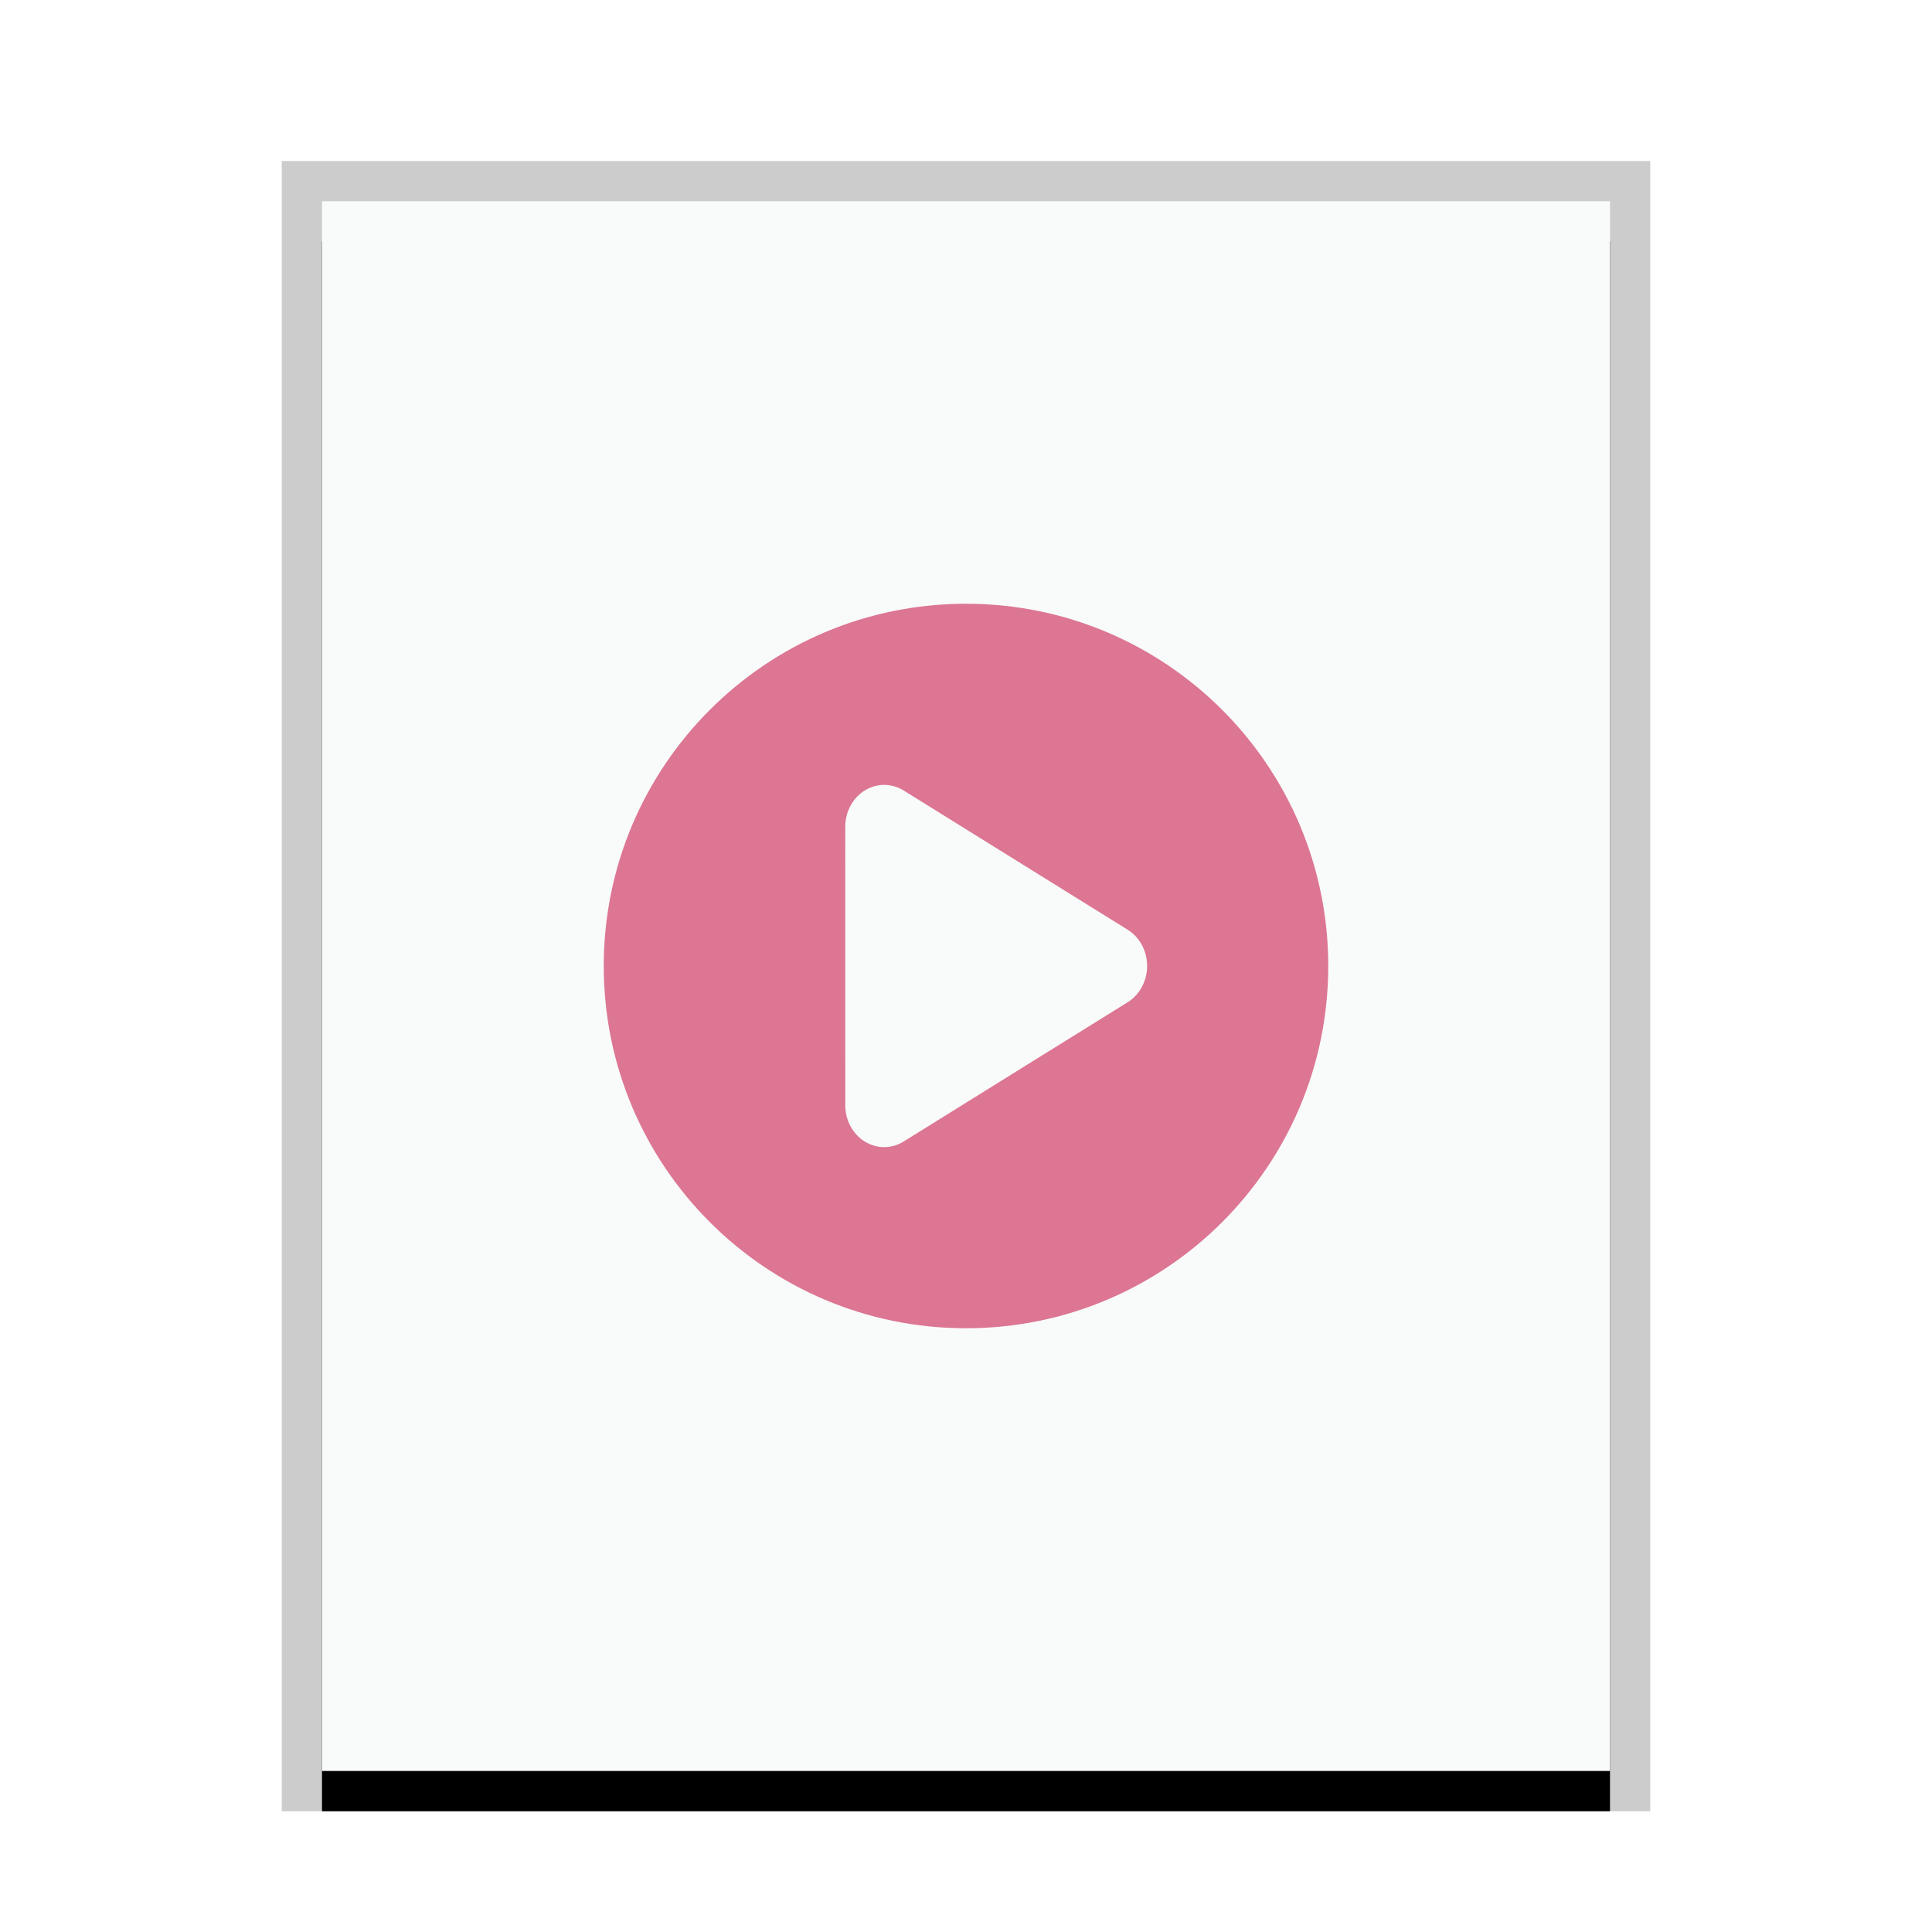 <svg xmlns="http://www.w3.org/2000/svg" xmlns:xlink="http://www.w3.org/1999/xlink" width="48" height="48" viewBox="0 0 48 48">
  <defs>
    <rect id="application-x-yarock-b" width="32" height="39" x="1" y="1"/>
    <filter id="application-x-yarock-a" width="112.5%" height="110.3%" x="-6.2%" y="-2.6%" filterUnits="objectBoundingBox">
      <feOffset dy="1" in="SourceAlpha" result="shadowOffsetOuter1"/>
      <feGaussianBlur in="shadowOffsetOuter1" result="shadowBlurOuter1" stdDeviation=".5"/>
      <feColorMatrix in="shadowBlurOuter1" values="0 0 0 0 0   0 0 0 0 0   0 0 0 0 0  0 0 0 0.2 0"/>
    </filter>
  </defs>
  <g fill="none" fill-rule="evenodd">
    <g transform="translate(7 4)">
      <use fill="#000" filter="url(#application-x-yarock-a)" xlink:href="#application-x-yarock-b"/>
      <use fill="#F9FBFB" xlink:href="#application-x-yarock-b"/>
      <path fill="#000" fill-opacity=".2" fill-rule="nonzero" d="M34,0 L0,0 L0,41 L34,41 L34,0 Z M33,1 L33,40 L1,40 L1,1 L33,1 Z"/>
    </g>
    <path fill="#DC7692" d="M24,15 C28.971,15 33,19.029 33,24 C33,28.971 28.971,33 24,33 C19.029,33 15,28.971 15,24 C15,19.029 19.029,15 24,15 Z M21.989,19.5 C21.729,19.494 21.478,19.6 21.292,19.795 C21.105,19.991 21,20.259 21,20.539 L21.001,27.459 C21,27.831 21.184,28.174 21.483,28.36 C21.782,28.546 22.15,28.547 22.45,28.361 L25.233,26.63 L28.017,24.9 C28.316,24.714 28.5,24.371 28.5,23.999 C28.5,23.628 28.316,23.284 28.017,23.099 L25.233,21.369 L22.45,19.639 C22.366,19.587 22.275,19.549 22.18,19.526 C22.118,19.511 22.054,19.502 21.989,19.5 Z"/>
  </g>
</svg>
